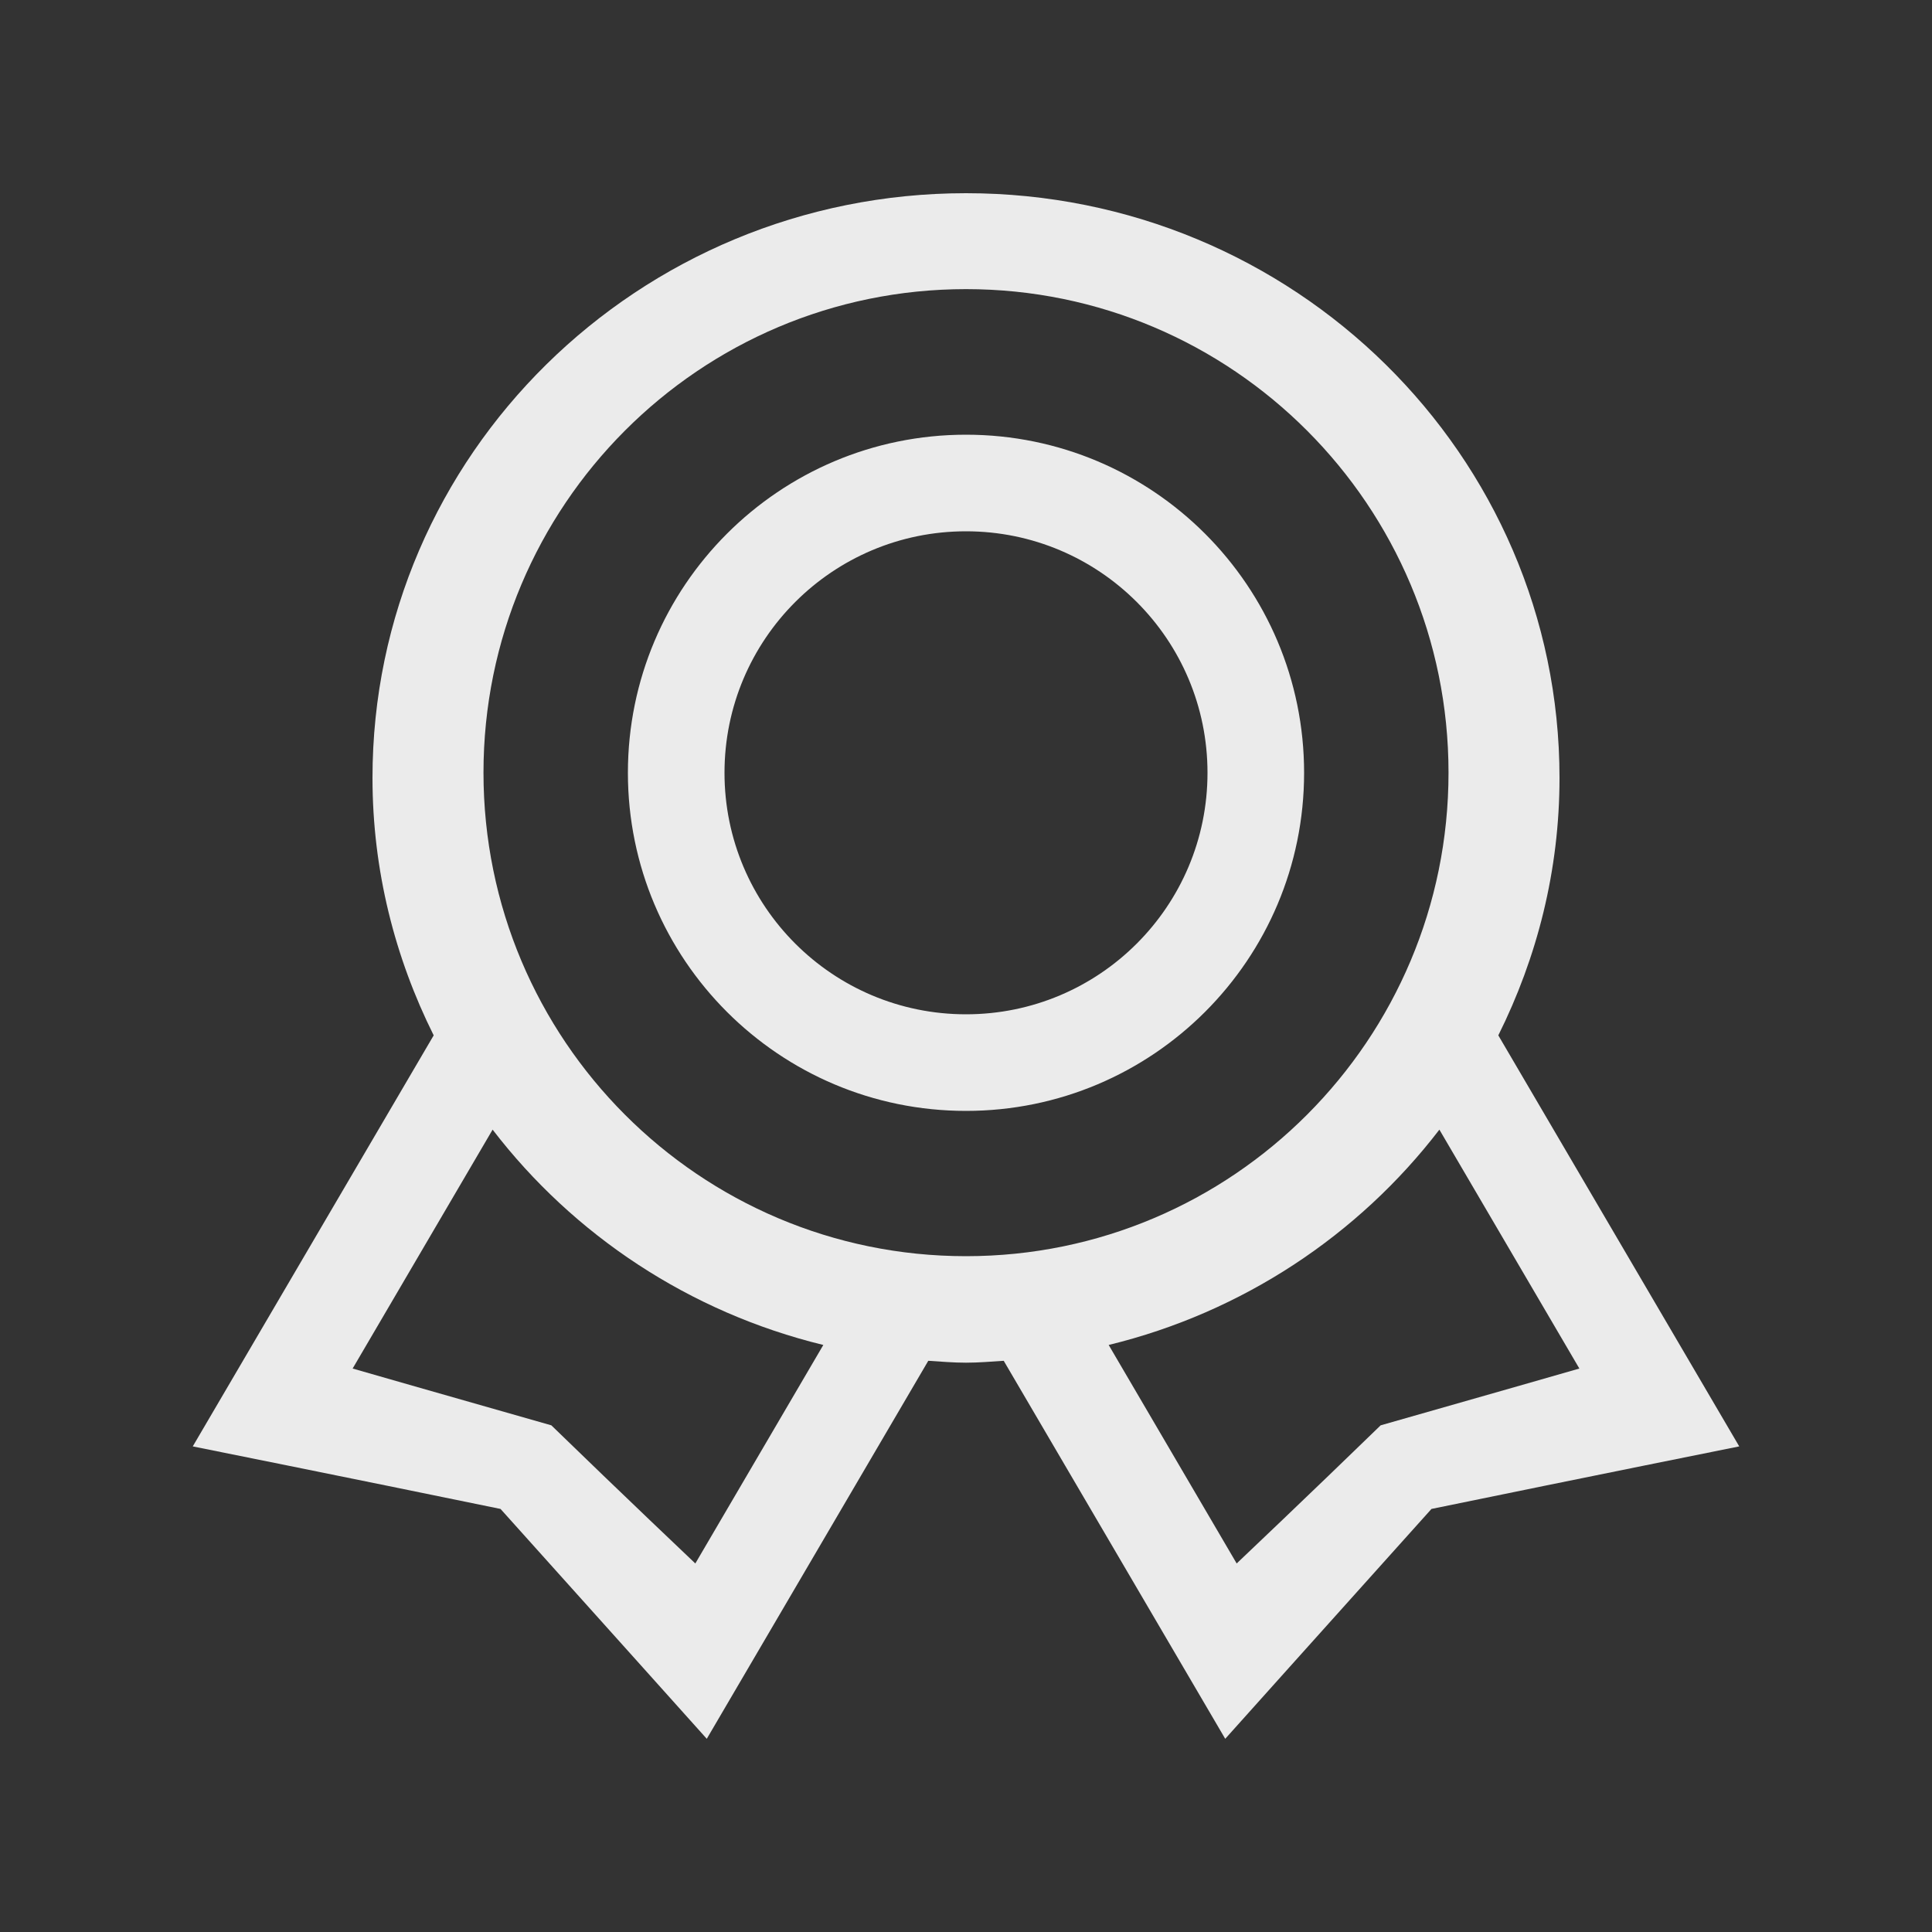 <!-- Generated by IcoMoon.io -->
<svg version="1.1" xmlns="http://www.w3.org/2000/svg" width="40" height="40" viewBox="0 0 40 40">
<rect x="0" y="0" width="40" height="40" fill="#333333" stroke="none"/>
<title>bm-award-2</title>
<path fill="#ebebeb" d="M28.585 29.51c-1.444 1.403-2.981 2.86-2.981 2.86l-2.65-4.524c2.775-0.676 5.174-2.278 6.847-4.458l2.898 4.946c0 0-2.066 0.594-4.114 1.176v0zM20 26.008c-5.518 0-9.99-4.483-9.99-10.011s4.472-10.011 9.99-10.011c5.518 0 9.99 4.483 9.99 10.011s-4.472 10.011-9.99 10.011v0zM14.396 32.37c0 0-1.537-1.457-2.981-2.86-2.048-0.582-4.114-1.176-4.114-1.176l2.898-4.946c1.673 2.18 4.072 3.782 6.847 4.458l-2.65 4.524zM31.021 21.436c0.803-1.611 1.267-3.415 1.267-5.33 0-6.686-5.502-12.106-12.288-12.106s-12.288 5.42-12.288 12.106c0 1.915 0.464 3.719 1.267 5.33l-4.988 8.51c0 0 3.163 0.635 6.372 1.295 2.14 2.382 4.27 4.759 4.27 4.759l4.586-7.826c0.26 0.016 0.517 0.039 0.781 0.039s0.521-0.023 0.781-0.039l4.586 7.826c0 0 2.13-2.377 4.27-4.759 3.209-0.66 6.372-1.295 6.372-1.295l-4.988-8.51zM20 21c-2.762 0-5-2.238-5-5s2.238-5 5-5c2.762 0 5 2.238 5 5s-2.238 5-5 5v0zM20 9c-3.866 0-7 3.134-7 7s3.134 7 7 7c3.866 0 7-3.134 7-7s-3.134-7-7-7v0z"></path>
</svg>
